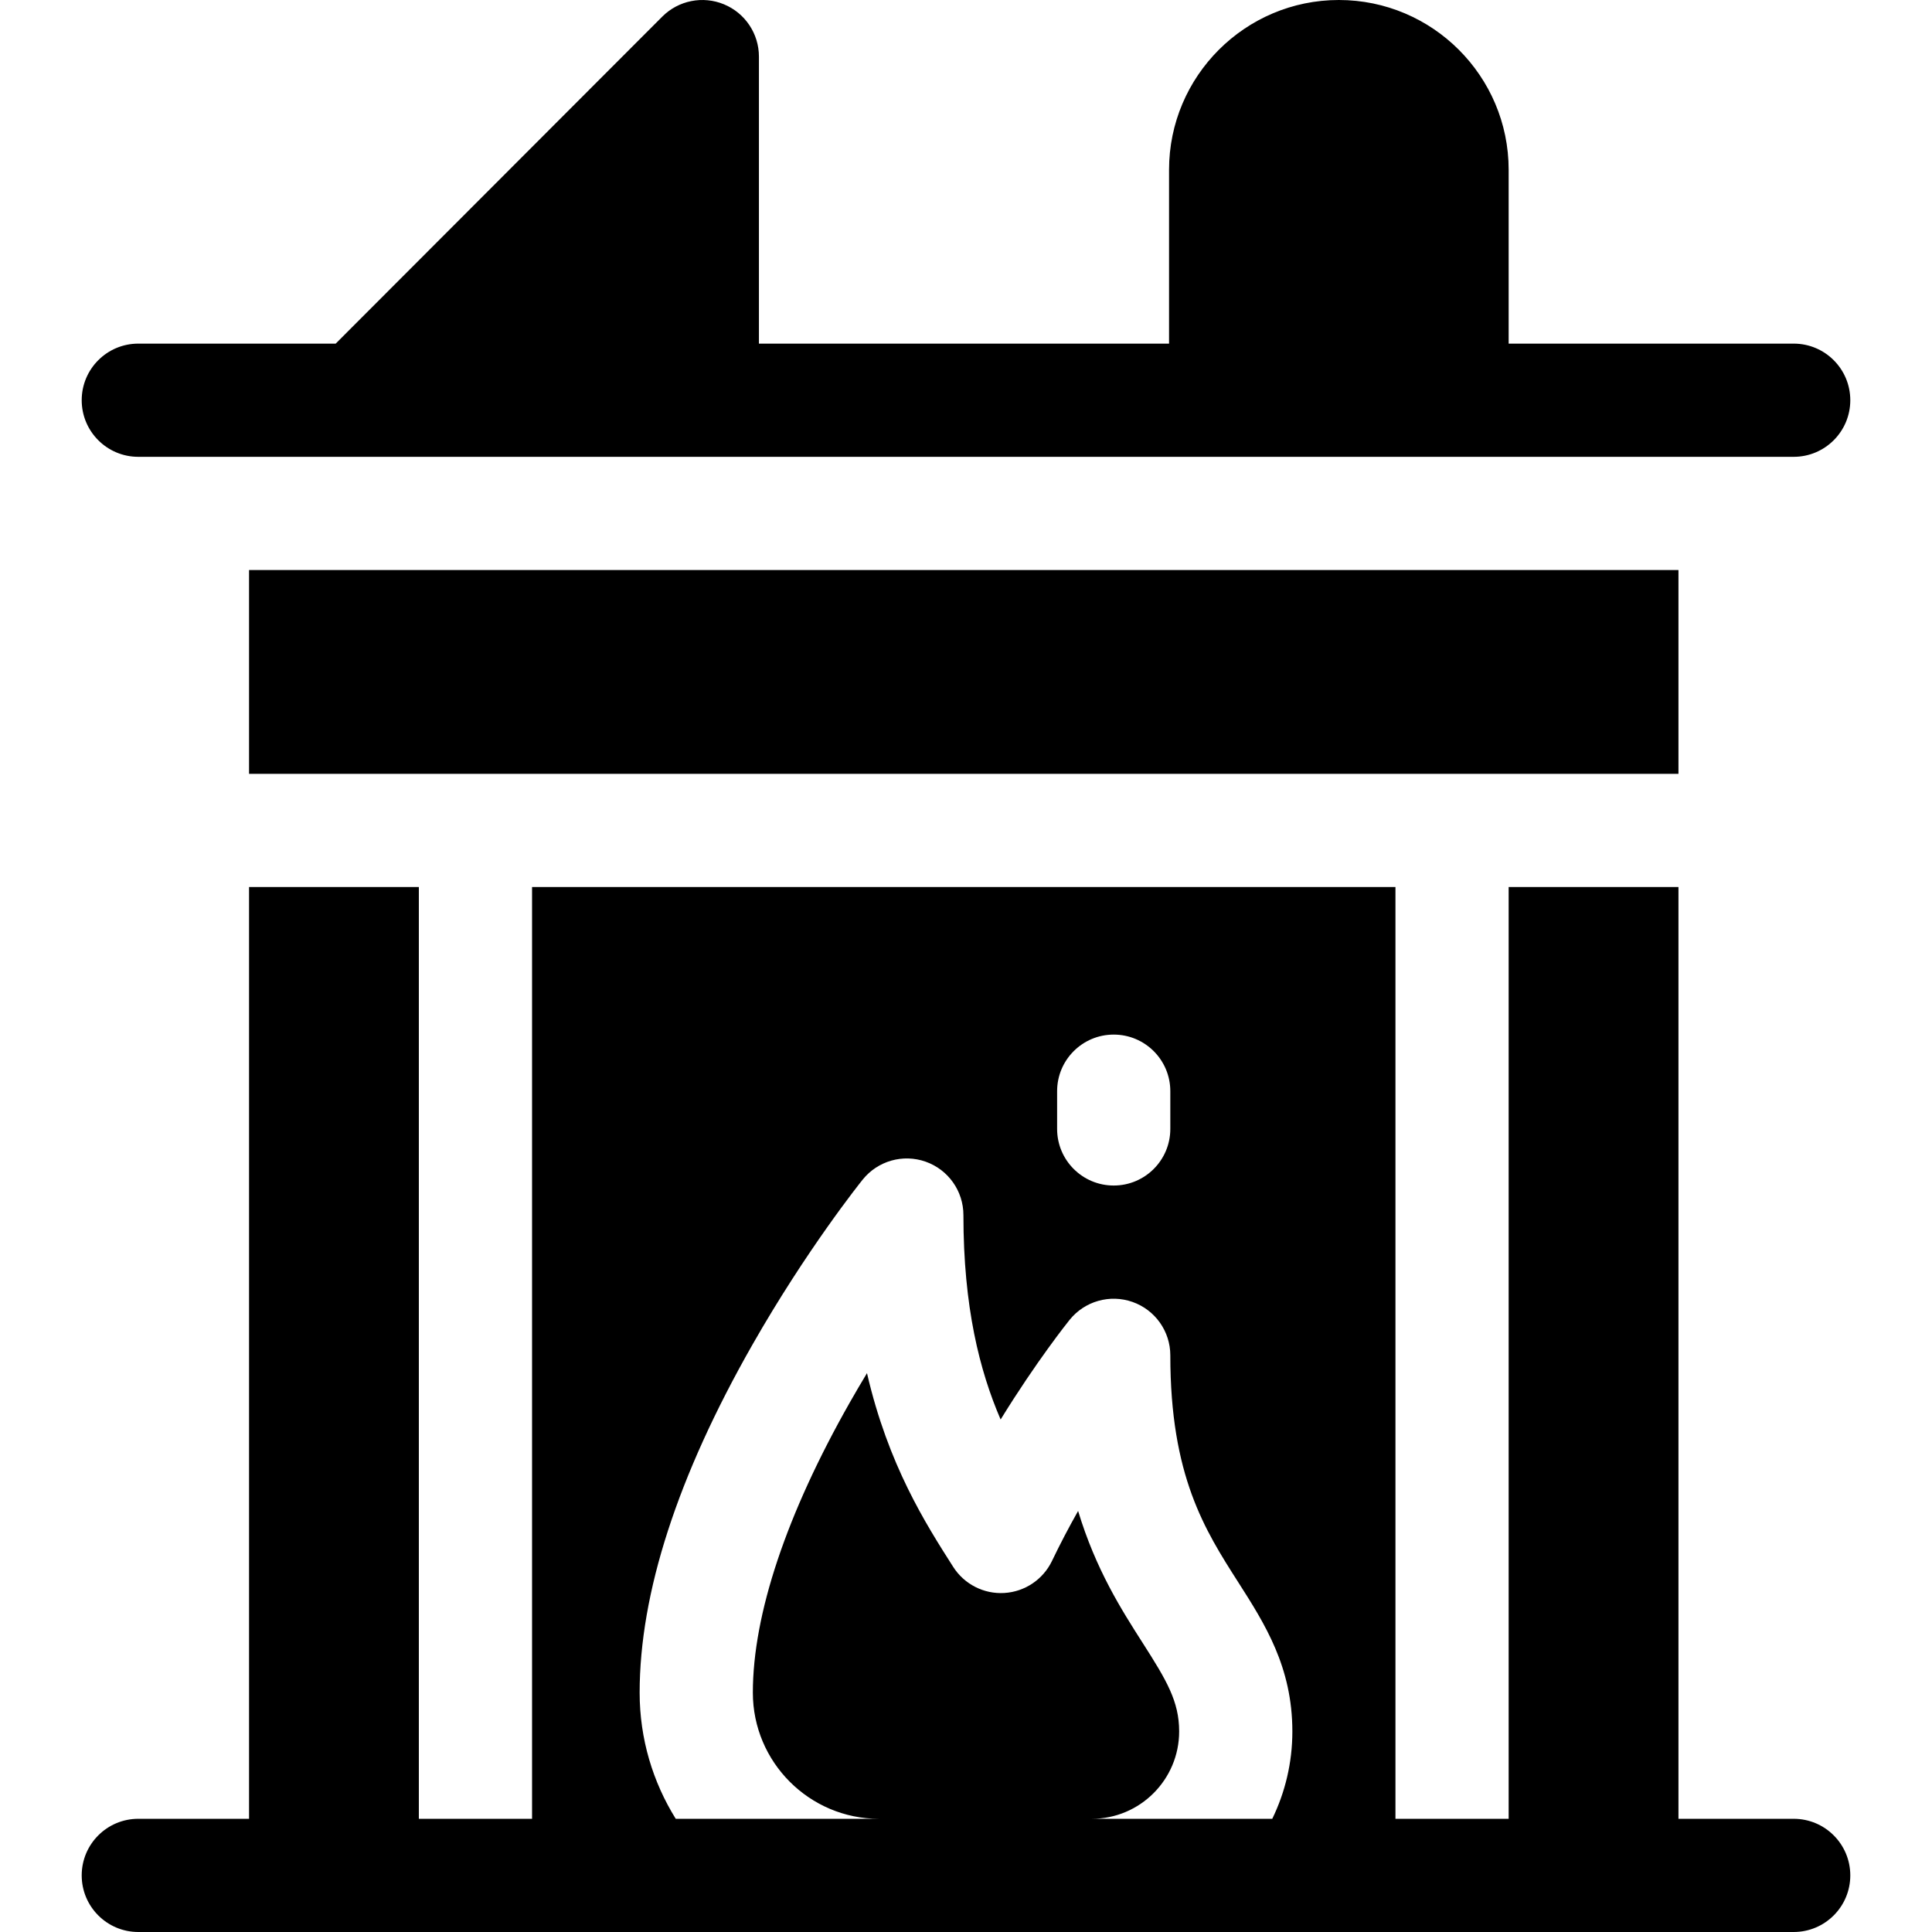 <?xml version="1.0" encoding="iso-8859-1"?>
<!-- Generator: Adobe Illustrator 21.0.0, SVG Export Plug-In . SVG Version: 6.00 Build 0)  -->
<svg xmlns="http://www.w3.org/2000/svg" xmlns:xlink="http://www.w3.org/1999/xlink" version="1.1" id="Capa_1" x="0px" y="0px" viewBox="0 0 512 512" style="enable-background:new 0 0 512 512;" xml:space="preserve">
<g>
	<path d="M475.348,482H444.81V235.074h-45V482h-30V235.074H141V482h-30V235.074H66V482H36.652c-8.284,0-15,6.716-15,15   c0,8.284,6.716,15,15,15h438.695c8.284,0,15-6.716,15-15C490.348,488.716,483.632,482,475.348,482z M280.146,289.177   c0-8.284,6.716-15,15-15c8.284,0,15,6.716,15,15v10c0,8.284-6.716,15-15,15c-8.284,0-15-6.716-15-15V289.177z M302.837,435.414   c-5.611-8.781-12.436-19.462-17.127-34.996c-2.364,4.185-4.713,8.632-6.922,13.244c-2.353,4.912-7.183,8.163-12.62,8.493   c-5.427,0.339-10.624-2.313-13.554-6.904c-7.339-11.504-17.213-26.981-22.853-51.352c-1.504,2.488-3.025,5.077-4.544,7.751   c-16.816,29.617-25.705,56.214-25.705,76.915c0,18.436,14.999,33.435,33.435,33.435h-53.868   c-6.056-9.713-9.567-21.169-9.567-33.435c0-26.371,10.049-57.381,29.868-92.168c14.38-25.241,28.649-43.054,29.249-43.801   c3.989-4.955,10.671-6.855,16.671-4.742c6.001,2.115,10.014,7.785,10.014,14.147c0,24.4,4.288,41.246,9.86,54.182   c9.488-15.42,17.781-25.785,18.285-26.411c3.988-4.957,10.67-6.855,16.671-4.743c6.001,2.115,10.014,7.785,10.014,14.147   c0,31.961,9.136,46.258,17.971,60.085c7.065,11.058,14.372,22.491,14.372,39.593c0,8.295-1.92,16.146-5.326,23.146h-47.82   c12.763,0,23.146-10.384,23.146-23.146C312.488,450.89,309.179,445.339,302.837,435.414z"/>
	<rect x="66" y="151.063" width="378.809" height="54.012"/>
	<path d="M36.652,121.063h438.695c8.284,0,15-6.716,15-15c0-8.284-6.716-15-15-15H399.81V45c0-24.813-20.187-45-45-45   s-45,20.186-45,45v46.063H201.124V15.002c0-6.067-3.655-11.536-9.26-13.858c-5.606-2.322-12.058-1.039-16.347,3.252L88.96,91.063   H36.652c-8.284,0-15,6.716-15,15C21.652,114.347,28.368,121.063,36.652,121.063z"/>
</g>















</svg>
